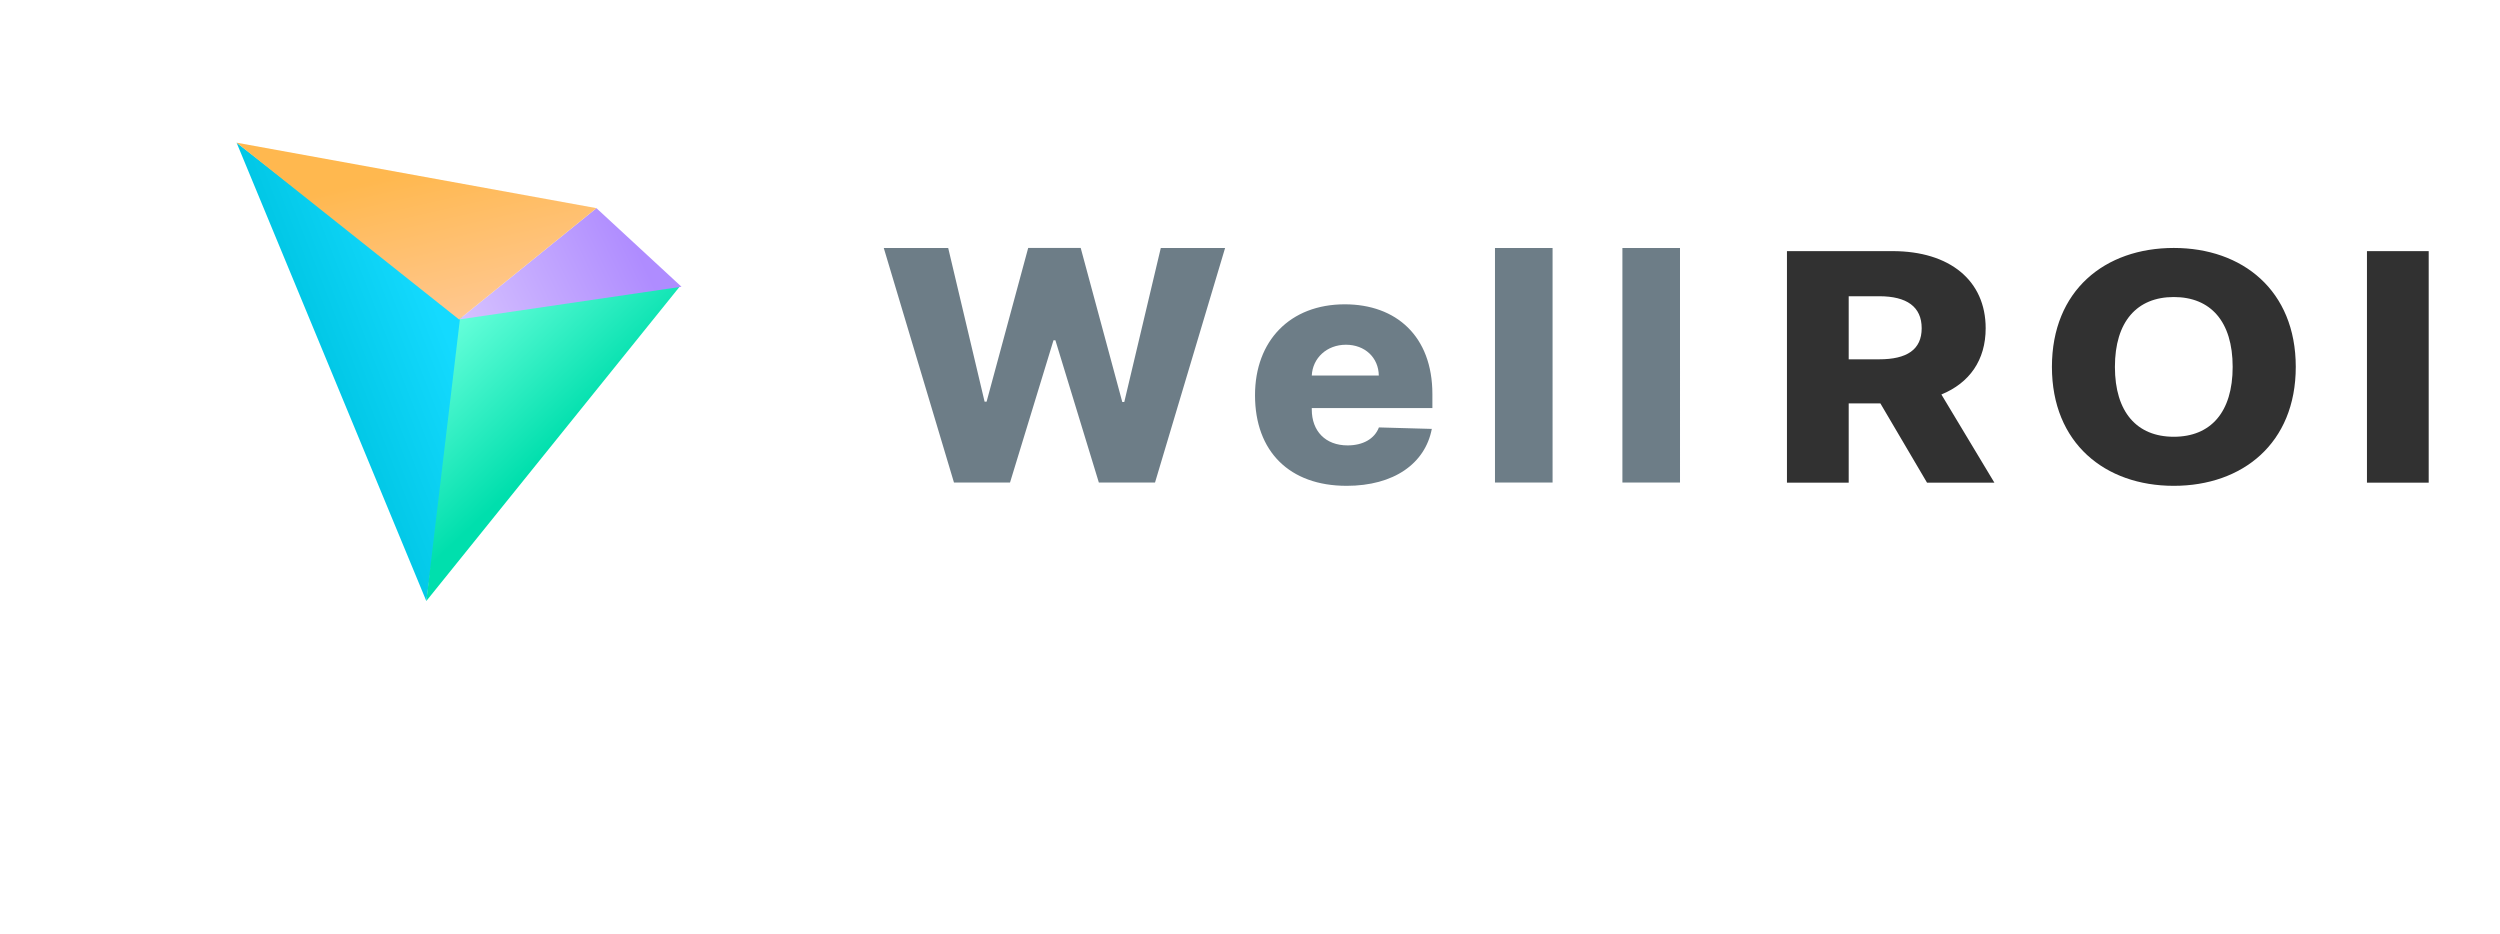 <svg width="198" height="74" fill="none" xmlns="http://www.w3.org/2000/svg"><g filter="url(#filter0_d)"><path fill-rule="evenodd" clip-rule="evenodd" d="M33.215 51.994V52l24.29-30.141.205-.03-8.165-7.543L15 8l18.215 44v-.006z" fill="#fff"/></g><path d="M36.873 25.417L18.737 11.3l15.027 36.3 3.11-22.183z" fill="url(#paint0_linear)"/><path d="M36.448 25.098L33.764 47.6l20.112-24.956-17.428 2.454z" fill="url(#paint1_linear)"/><path d="M36.355 25.301l17.618-2.592-6.736-6.223L36.355 25.3z" fill="url(#paint2_linear)"/><path d="M36.355 25.301L18.737 11.3l28.5 5.186L36.355 25.3z" fill="url(#paint3_linear)"/><path d="M141.527 38.227h4.89V31.95h2.51l3.694 6.277h5.335l-4.198-6.984c2.222-.913 3.507-2.713 3.507-5.247 0-3.77-2.836-6.107-7.38-6.107h-8.358v18.338zm4.89-9.769v-4.996h2.411c2.193 0 3.369.833 3.369 2.534 0 1.701-1.176 2.462-3.369 2.462h-2.411zm35.408.6c0-6.062-4.228-9.42-9.661-9.42-5.454 0-9.652 3.358-9.652 9.42 0 6.035 4.198 9.42 9.652 9.42 5.433 0 9.661-3.358 9.661-9.42zm-4.998 0c0 3.59-1.739 5.534-4.663 5.534-2.915 0-4.663-1.944-4.663-5.534s1.748-5.533 4.663-5.533c2.924 0 4.663 1.943 4.663 5.533zm15.526-9.169h-4.89v18.338h4.89V19.889z" fill="#313131"/><path d="M75.554 38.214h4.44l3.443-11.265h.15l3.441 11.265h4.45l5.55-18.575h-5.093l-2.892 12.199h-.158l-3.293-12.2h-4.16l-3.294 12.173h-.158l-2.883-12.172h-5.103l5.56 18.575zm31.091.264c3.759 0 6.231-1.77 6.754-4.509l-4.189-.117c-.354.925-1.287 1.424-2.481 1.424-1.754 0-2.836-1.134-2.836-2.84v-.117h9.552v-1.107c0-4.59-2.873-7.11-6.94-7.11-4.328 0-7.108 2.883-7.108 7.2 0 4.463 2.742 7.175 7.248 7.175zm-2.752-8.735c.065-1.388 1.194-2.44 2.705-2.44 1.502 0 2.584 1.016 2.603 2.44h-5.308zm19.071-10.104h-4.562v18.575h4.562V19.64zm10.092 0h-4.562v18.575h4.562V19.64z" fill="#6D7D87"/><defs><linearGradient id="paint0_linear" x1="25.364" y1="30" x2="35.258" y2="26.155" gradientUnits="userSpaceOnUse"><stop stop-color="#00C6E4"/><stop offset="1" stop-color="#14DAFF"/></linearGradient><linearGradient id="paint1_linear" x1="45.149" y1="34.4" x2="36.348" y2="25.057" gradientUnits="userSpaceOnUse"><stop stop-color="#00DFAD"/><stop offset="1" stop-color="#66FFDA"/></linearGradient><linearGradient id="paint2_linear" x1="50.095" y1="19" x2="36.352" y2="25.592" gradientUnits="userSpaceOnUse"><stop stop-color="#AF8CFF"/><stop offset="1" stop-color="#D6C2FF"/></linearGradient><linearGradient id="paint3_linear" x1="33.058" y1="13.5" x2="35.81" y2="25.599" gradientUnits="userSpaceOnUse"><stop stop-color="#FFB84F"/><stop offset="1" stop-color="#FFC891"/></linearGradient><filter id="filter0_d" x="0" y="0" width="72.71" height="74" filterUnits="userSpaceOnUse" color-interpolation-filters="sRGB"><feFlood flood-opacity="0" result="BackgroundImageFix"/><feColorMatrix in="SourceAlpha" values="0 0 0 0 0 0 0 0 0 0 0 0 0 0 0 0 0 0 127 0"/><feOffset dy="7"/><feGaussianBlur stdDeviation="7.5"/><feColorMatrix values="0 0 0 0 0.329 0 0 0 0 0.372 0 0 0 0 0.479 0 0 0 0.15 0"/><feBlend in2="BackgroundImageFix" result="effect1_dropShadow"/><feBlend in="SourceGraphic" in2="effect1_dropShadow" result="shape"/></filter></defs></svg>